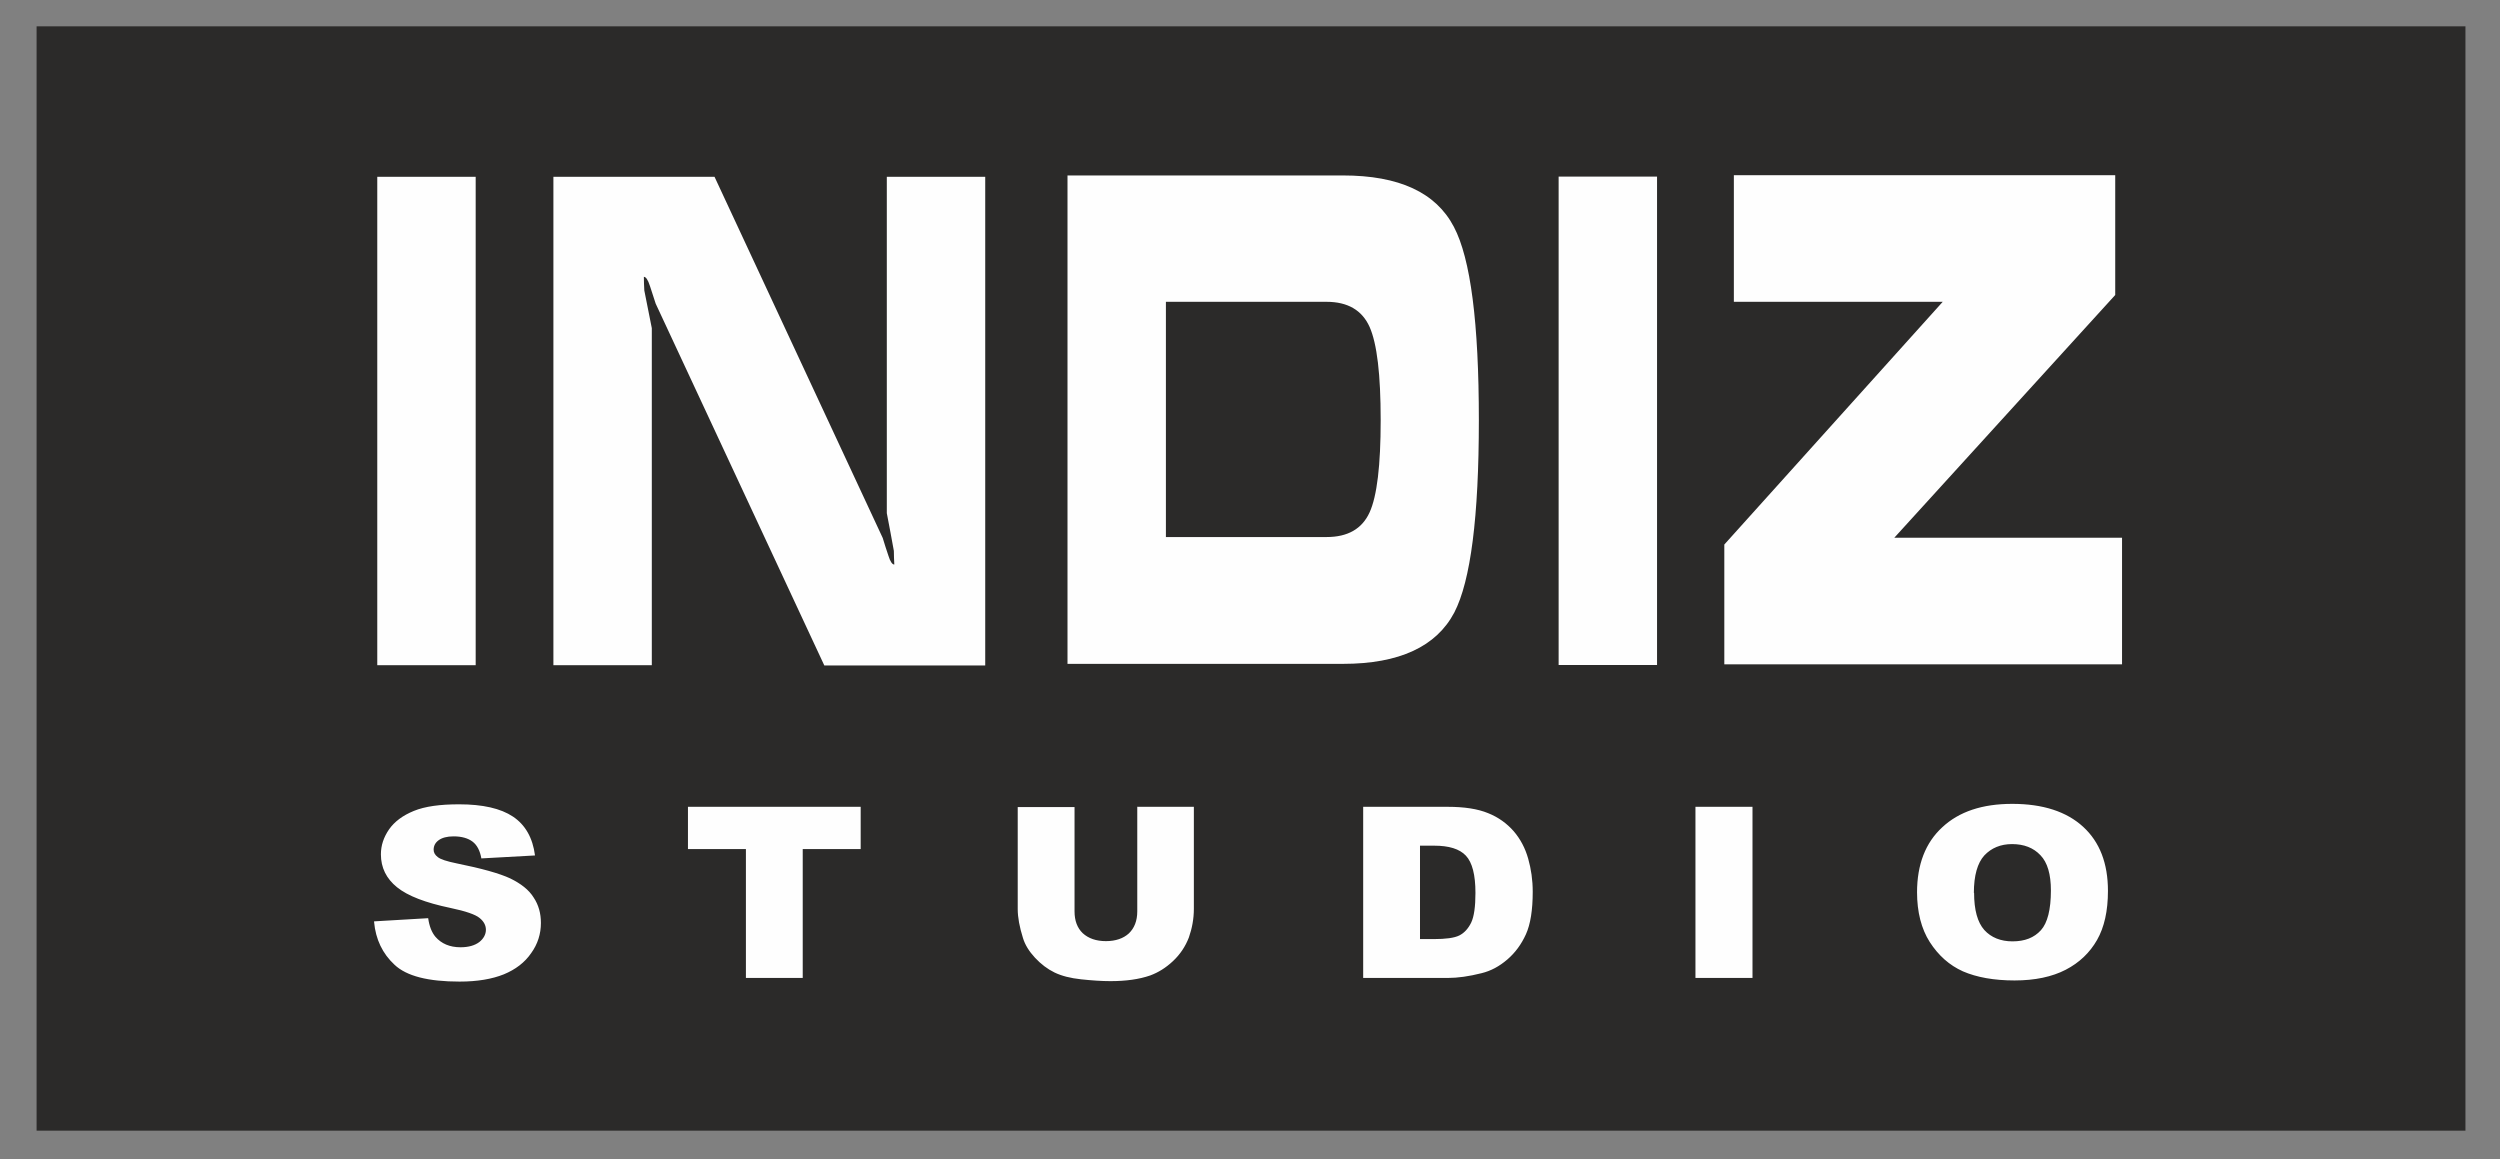 <?xml version="1.0" encoding="UTF-8"?>
<!DOCTYPE svg PUBLIC "-//W3C//DTD SVG 1.1//EN" "http://www.w3.org/Graphics/SVG/1.1/DTD/svg11.dtd">
<!-- Creator: CorelDRAW X5 -->
<svg xmlns="http://www.w3.org/2000/svg" xml:space="preserve" width="110px" height="51px" style="shape-rendering:geometricPrecision; text-rendering:geometricPrecision; image-rendering:optimizeQuality; fill-rule:evenodd; clip-rule:evenodd"
viewBox="0 0 11000 5100"
 xmlns:xlink="http://www.w3.org/1999/xlink"
 version="1.1"
 xmlns:cc="http://creativecommons.org/ns#"
 xmlns:dc="http://purl.org/dc/elements/1.1/"
 xmlns:rdf="http://www.w3.org/1999/02/22-rdf-syntax-ns#"
 xmlns:svg="http://www.w3.org/2000/svg">
 <rect x="0" y="0" width="11000" height="5100" fill="#808080" stroke="none"/>
 <defs>
  <style type="text/css">
   <![CDATA[
    .fil1 {fill:#2B2A29}
    .fil0 {fill:#FEFEFE}
   ]]>
  </style>
 </defs>
 <g id="Слой_x0020_1">
  <g id="_303970752">
   <rect class="fil0" x="755" y="444" width="9500" height="4094"/>
   <path class="fil1" d="M161 116l10687 0 0 4859 -10687 0 0 -4859zm1485 3938l238 -14c5,36 16,63 32,82 26,30 63,46 110,46 36,0 63,-8 83,-23 19,-15 29,-34 29,-54 0,-19 -9,-37 -28,-52 -18,-15 -61,-30 -128,-44 -110,-23 -188,-53 -235,-91 -47,-38 -71,-86 -71,-145 0,-39 12,-75 36,-110 24,-34 60,-61 109,-81 49,-20 115,-29 199,-29 104,0 183,18 237,54 54,36 87,93 97,171l-236 13c-6,-34 -19,-59 -39,-74 -20,-15 -48,-23 -83,-23 -29,0 -51,6 -66,17 -15,11 -22,25 -22,42 0,12 6,23 18,32 12,10 40,19 84,28 109,22 188,44 235,66 47,23 82,50 103,84 22,33 32,70 32,112 0,48 -14,93 -43,133 -28,41 -69,72 -120,93 -52,21 -117,32 -195,32 -138,0 -233,-24 -286,-74 -53,-49 -83,-112 -90,-188zm1380 -504l761 0 0 186 -255 0 0 567 -250 0 0 -567 -255 0 0 -186zm1977 0l250 0 0 449c0,44 -8,86 -22,126 -15,39 -38,74 -70,104 -32,30 -65,50 -100,63 -49,17 -107,25 -175,25 -39,0 -82,-3 -129,-8 -47,-5 -86,-15 -117,-30 -31,-15 -60,-37 -86,-65 -26,-28 -44,-57 -53,-87 -15,-48 -23,-90 -23,-127l0 -449 250 0 0 459c0,41 12,73 36,96 25,23 59,35 102,35 43,0 77,-12 101,-34 24,-23 37,-55 37,-97l0 -459zm995 0l372 0c73,0 132,9 178,28 45,18 82,45 112,79 30,35 51,75 64,121 13,46 20,94 20,146 0,80 -10,143 -30,187 -20,44 -47,81 -82,111 -35,30 -72,50 -113,60 -55,14 -105,21 -149,21l-372 0 0 -753zm250 171l0 411 61 0c52,0 90,-5 112,-16 22,-11 39,-30 52,-56 13,-27 19,-71 19,-131 0,-80 -14,-134 -42,-164 -28,-30 -75,-44 -139,-44l-62 0zm1212 -171l251 0 0 753 -251 0 0 -753zm975 377c0,-123 37,-219 111,-287 74,-69 176,-103 308,-103 135,0 239,34 312,101 73,67 109,161 109,282 0,88 -16,160 -48,216 -32,56 -78,100 -138,131 -60,31 -135,47 -225,47 -91,0 -167,-14 -227,-40 -60,-27 -108,-70 -146,-129 -37,-58 -56,-132 -56,-220zm251 1c0,76 15,130 45,164 30,33 72,50 124,50 54,0 95,-16 125,-49 29,-32 44,-91 44,-175 0,-71 -15,-123 -46,-155 -31,-33 -73,-49 -125,-49 -50,0 -91,17 -122,50 -30,33 -46,88 -46,165zm-7026 -1001l0 -2149 433 0 0 2149 -433 0zm2675 -2149l-433 0 0 1480c11,56 21,111 31,166 0,20 1,40 2,60 -9,0 -18,-13 -26,-39 -9,-26 -17,-52 -25,-78l-740 -1589 -709 0 0 2149 433 0 0 -1483c0,-2 -11,-57 -33,-166 -1,-20 -2,-40 -2,-60 9,0 18,13 27,41 9,27 17,53 25,77l742 1592 708 0 0 -2149zm362 2142l0 -2148 1212 0c247,0 409,75 488,226 74,140 110,424 110,851 0,425 -36,707 -108,846 -79,150 -242,226 -490,226l-1212 0zm433 -557l707 0c93,0 156,-36 189,-108 33,-72 49,-208 49,-406 0,-201 -16,-337 -49,-411 -33,-73 -96,-110 -189,-110l-707 0 0 1035zm1728 563l0 -2149 433 0 0 2149 -433 0zm770 -2155l1679 0 0 527 -972 1068 1002 0 0 557 -1750 0 0 -527 961 -1068 -919 0 0 -557z"/>
  </g>
 </g>
</svg>
